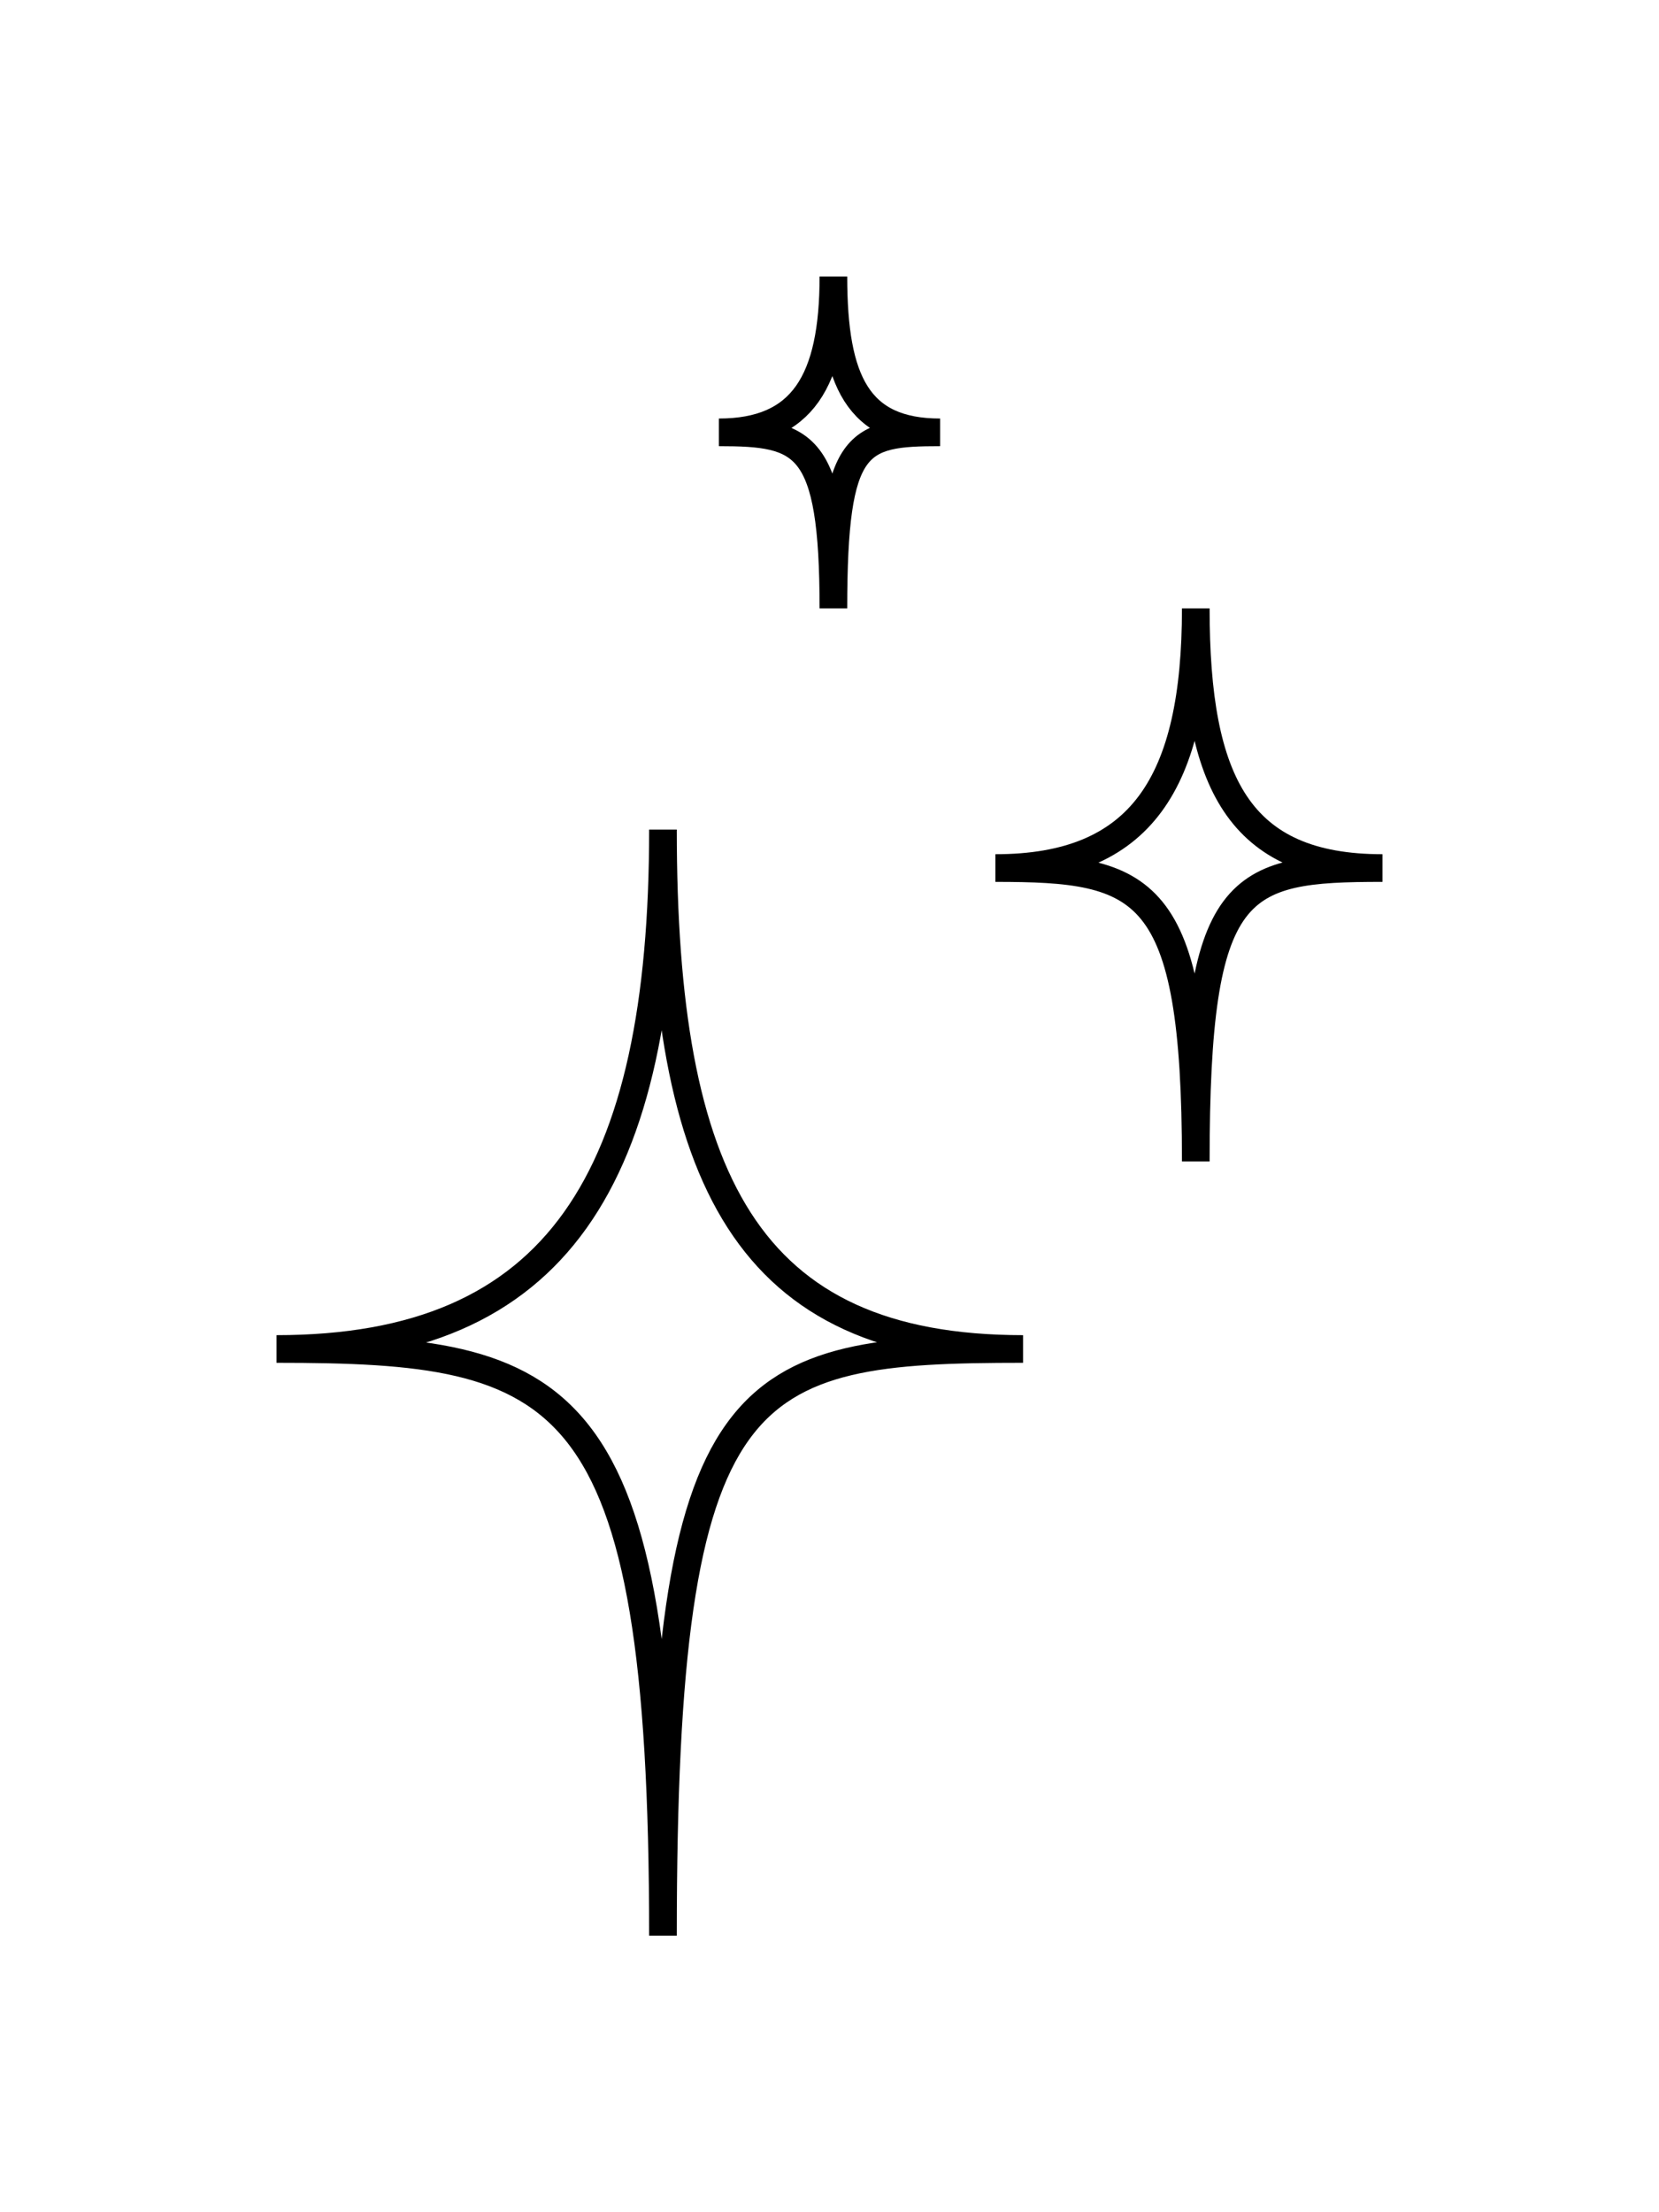 <svg xmlns="http://www.w3.org/2000/svg" width="60" height="80" fill="none" viewBox="0 0 60 80"><path stroke="#000" d="M37 48.783C26.994 48.783 23.977 42.638 23.977 30C23.977 42.638 20.165 48.783 10 48.783C20.482 48.783 23.977 49.942 23.977 70C23.977 49.71 26.835 48.783 37 48.783Z"/><path stroke="#000" d="M50 31.391C44.812 31.391 43.247 28.319 43.247 22C43.247 28.319 41.271 31.391 36 31.391C41.435 31.391 43.247 31.971 43.247 42C43.247 31.855 44.729 31.391 50 31.391Z"/><path stroke="#000" d="M34 15.635C31.035 15.635 30.141 13.791 30.141 10C30.141 13.791 29.012 15.635 26 15.635C29.106 15.635 30.141 15.983 30.141 22C30.141 15.913 30.988 15.635 34 15.635Z"/></svg>